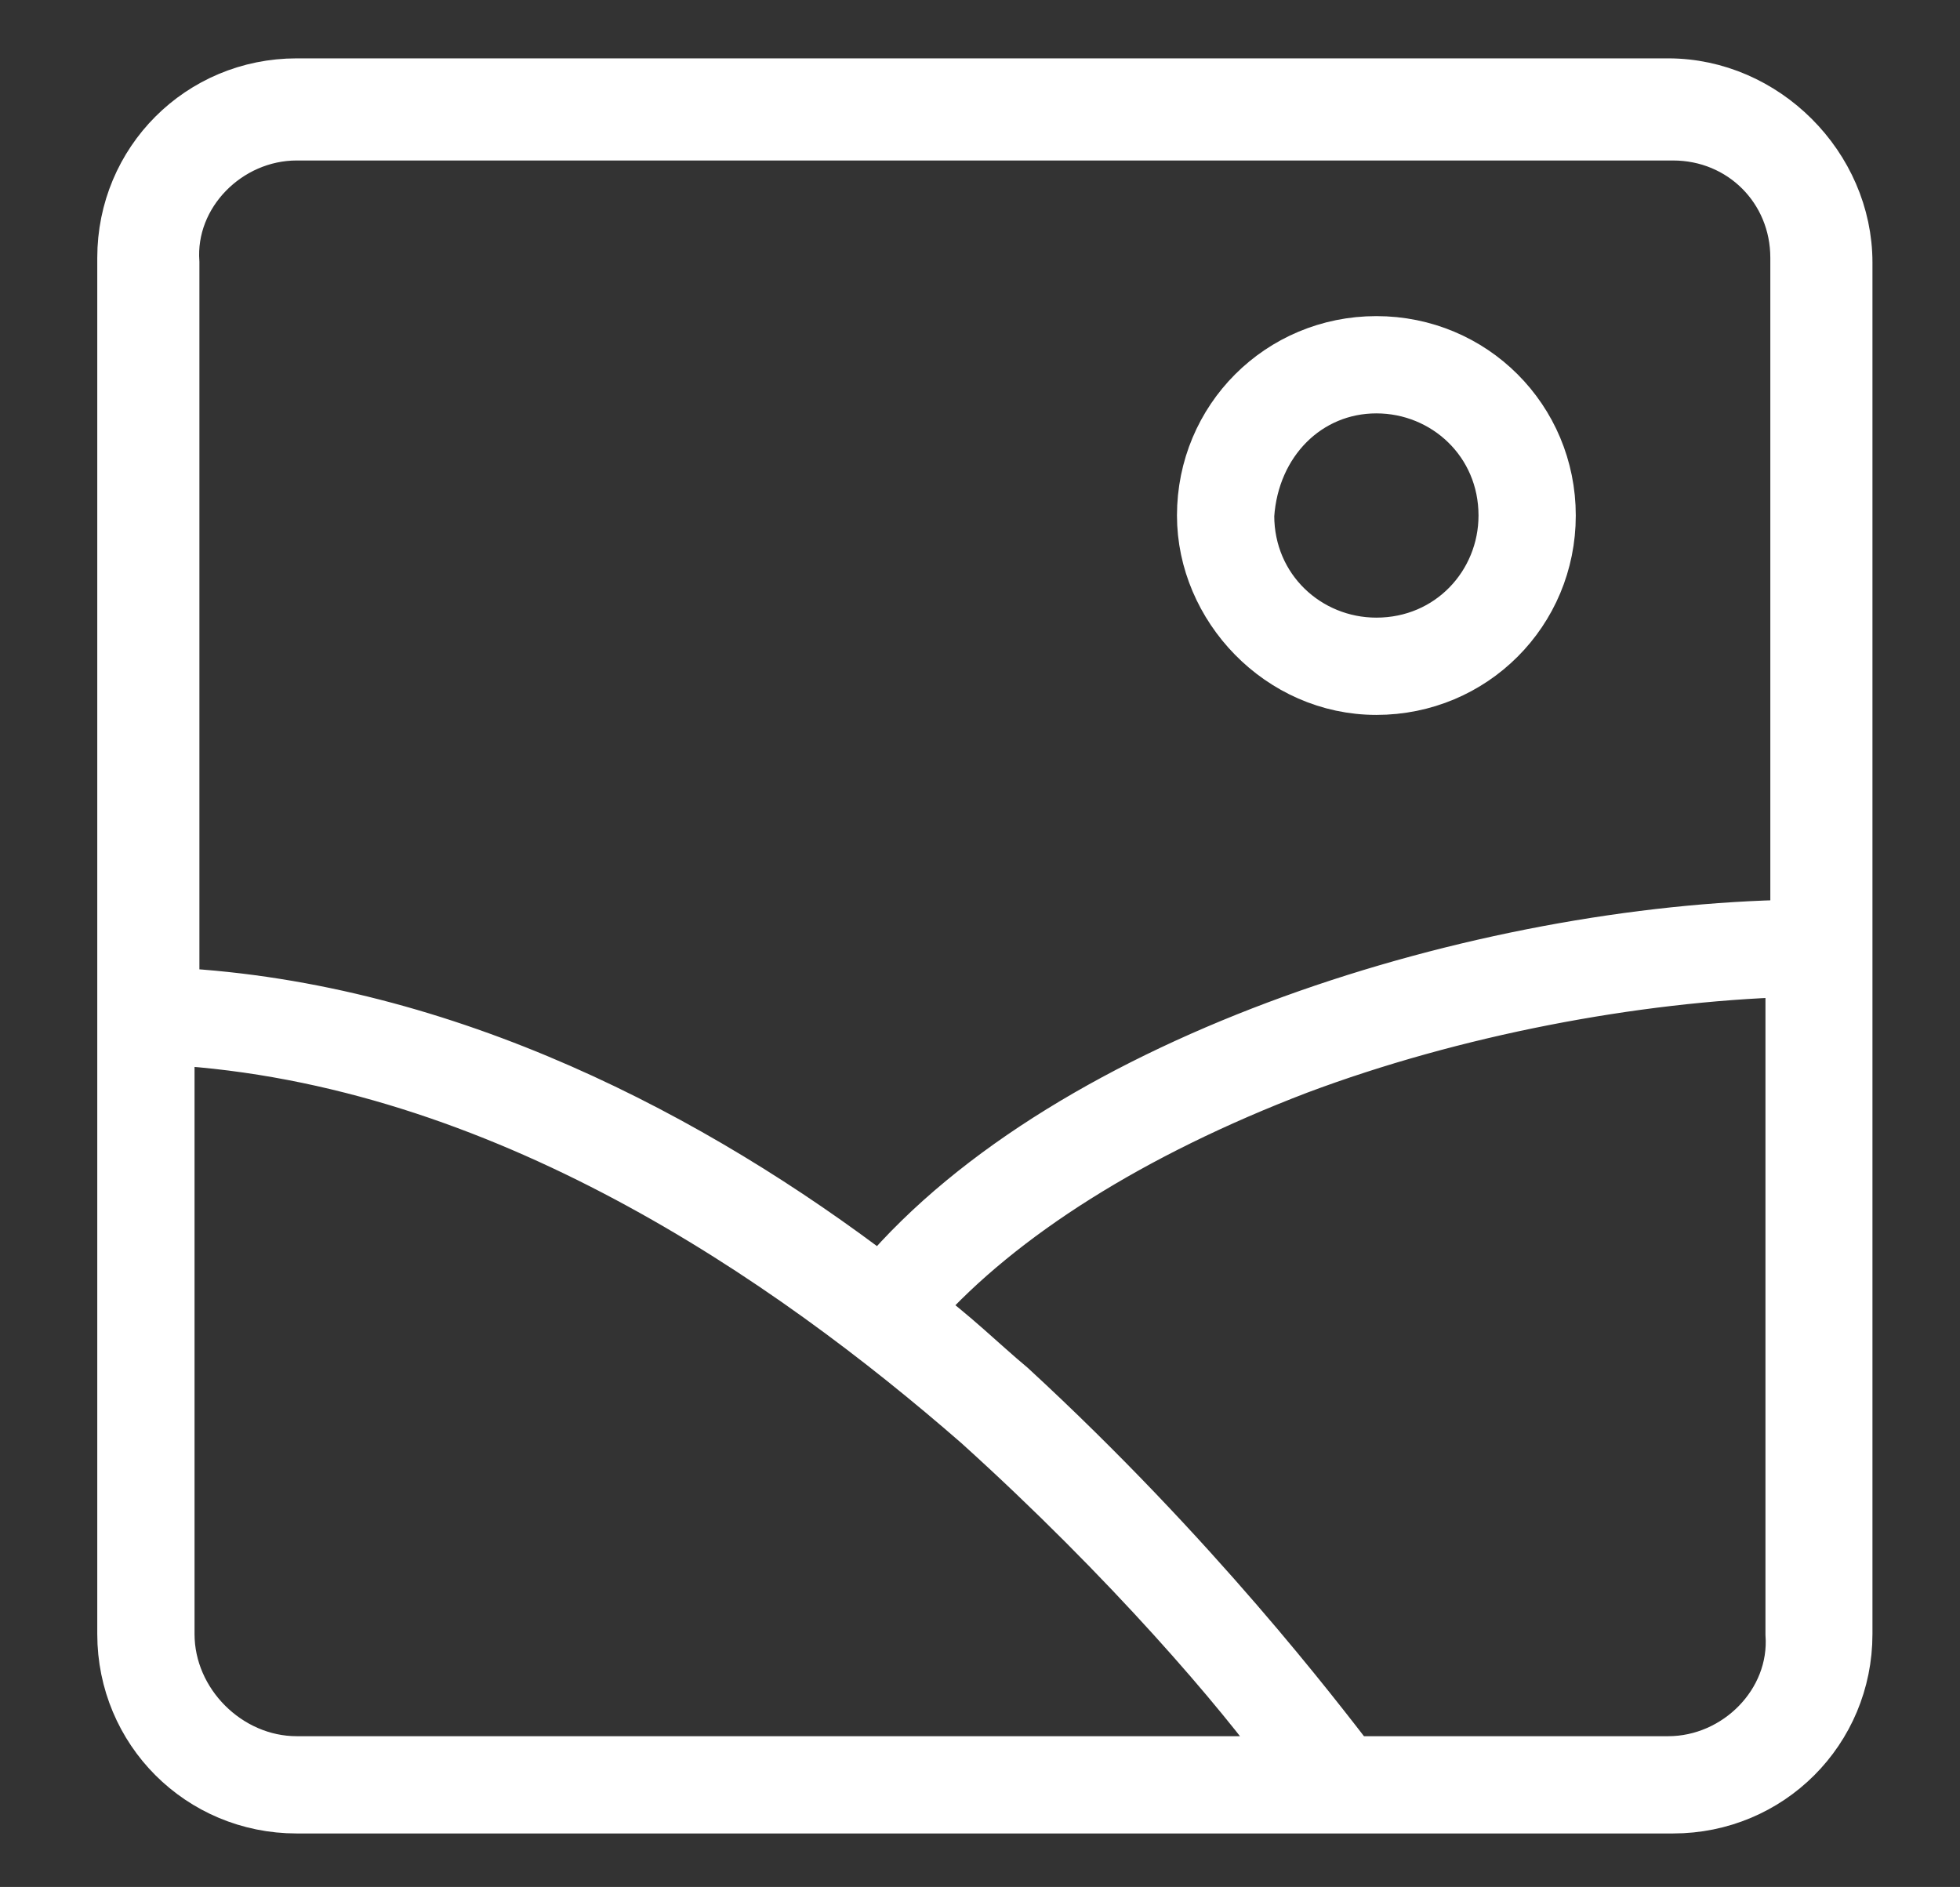<?xml version="1.0" encoding="utf-8"?>
<!-- Generator: Adobe Illustrator 19.0.0, SVG Export Plug-In . SVG Version: 6.00 Build 0)  -->
<svg version="1.1" id="Isolation_Mode" xmlns="http://www.w3.org/2000/svg" xmlns:xlink="http://www.w3.org/1999/xlink" x="0px"
	 y="0px" viewBox="0 0 40.3 38.8" style="enable-background:new 0 0 40.3 38.8;" xml:space="preserve">
<rect x="0" y="0" width="40.3" height="38.8" fill="#333333" stroke="none"/>
<style type="text/css">
	.st0{fill:#FFFFFF;stroke:#FFFFFF;stroke-miterlimit:10;}
</style>
<g>
	<path class="st0" d="M34.3,1.7H6.1c-2,0-3.6,1.6-3.6,3.6v28.3c0,2,1.6,3.6,3.6,3.6h28.3c2,0,3.6-1.6,3.6-3.6V5.4
		C38,3.4,36.3,1.7,34.3,1.7z M6.1,2.8h28.3c1.4,0,2.5,1.1,2.5,2.5V19c-6.4,0.1-14.9,2.7-18.8,7.3c-3.8-2.9-8.9-5.6-14.5-5.9V5.4
		C3.5,4,4.7,2.8,6.1,2.8z M3.5,33.6V21.4c6.8,0.4,12.7,4.5,16.6,7.9c3.1,2.8,5.4,5.5,6.4,6.9H6.1C4.7,36.2,3.5,35,3.5,33.6z
		 M34.3,36.2h-6.5c-0.7-0.9-3.2-4.2-7-7.7c-0.6-0.5-1.2-1.1-1.9-1.6c1.7-1.9,4.4-3.6,7.8-4.9c3.2-1.2,6.9-1.9,10.1-2v13.6
		C36.9,35,35.7,36.2,34.3,36.2z"/>
	<path class="st0" d="M28.3,14.2c2,0,3.6-1.6,3.6-3.6c0-2-1.6-3.6-3.6-3.6c-2,0-3.6,1.6-3.6,3.6C24.7,12.5,26.3,14.2,28.3,14.2z
		 M28.3,8c1.4,0,2.6,1.1,2.6,2.6c0,1.4-1.1,2.6-2.6,2.6c-1.4,0-2.6-1.1-2.6-2.6C25.8,9.1,26.9,8,28.3,8z"/>
</g>
</svg>
